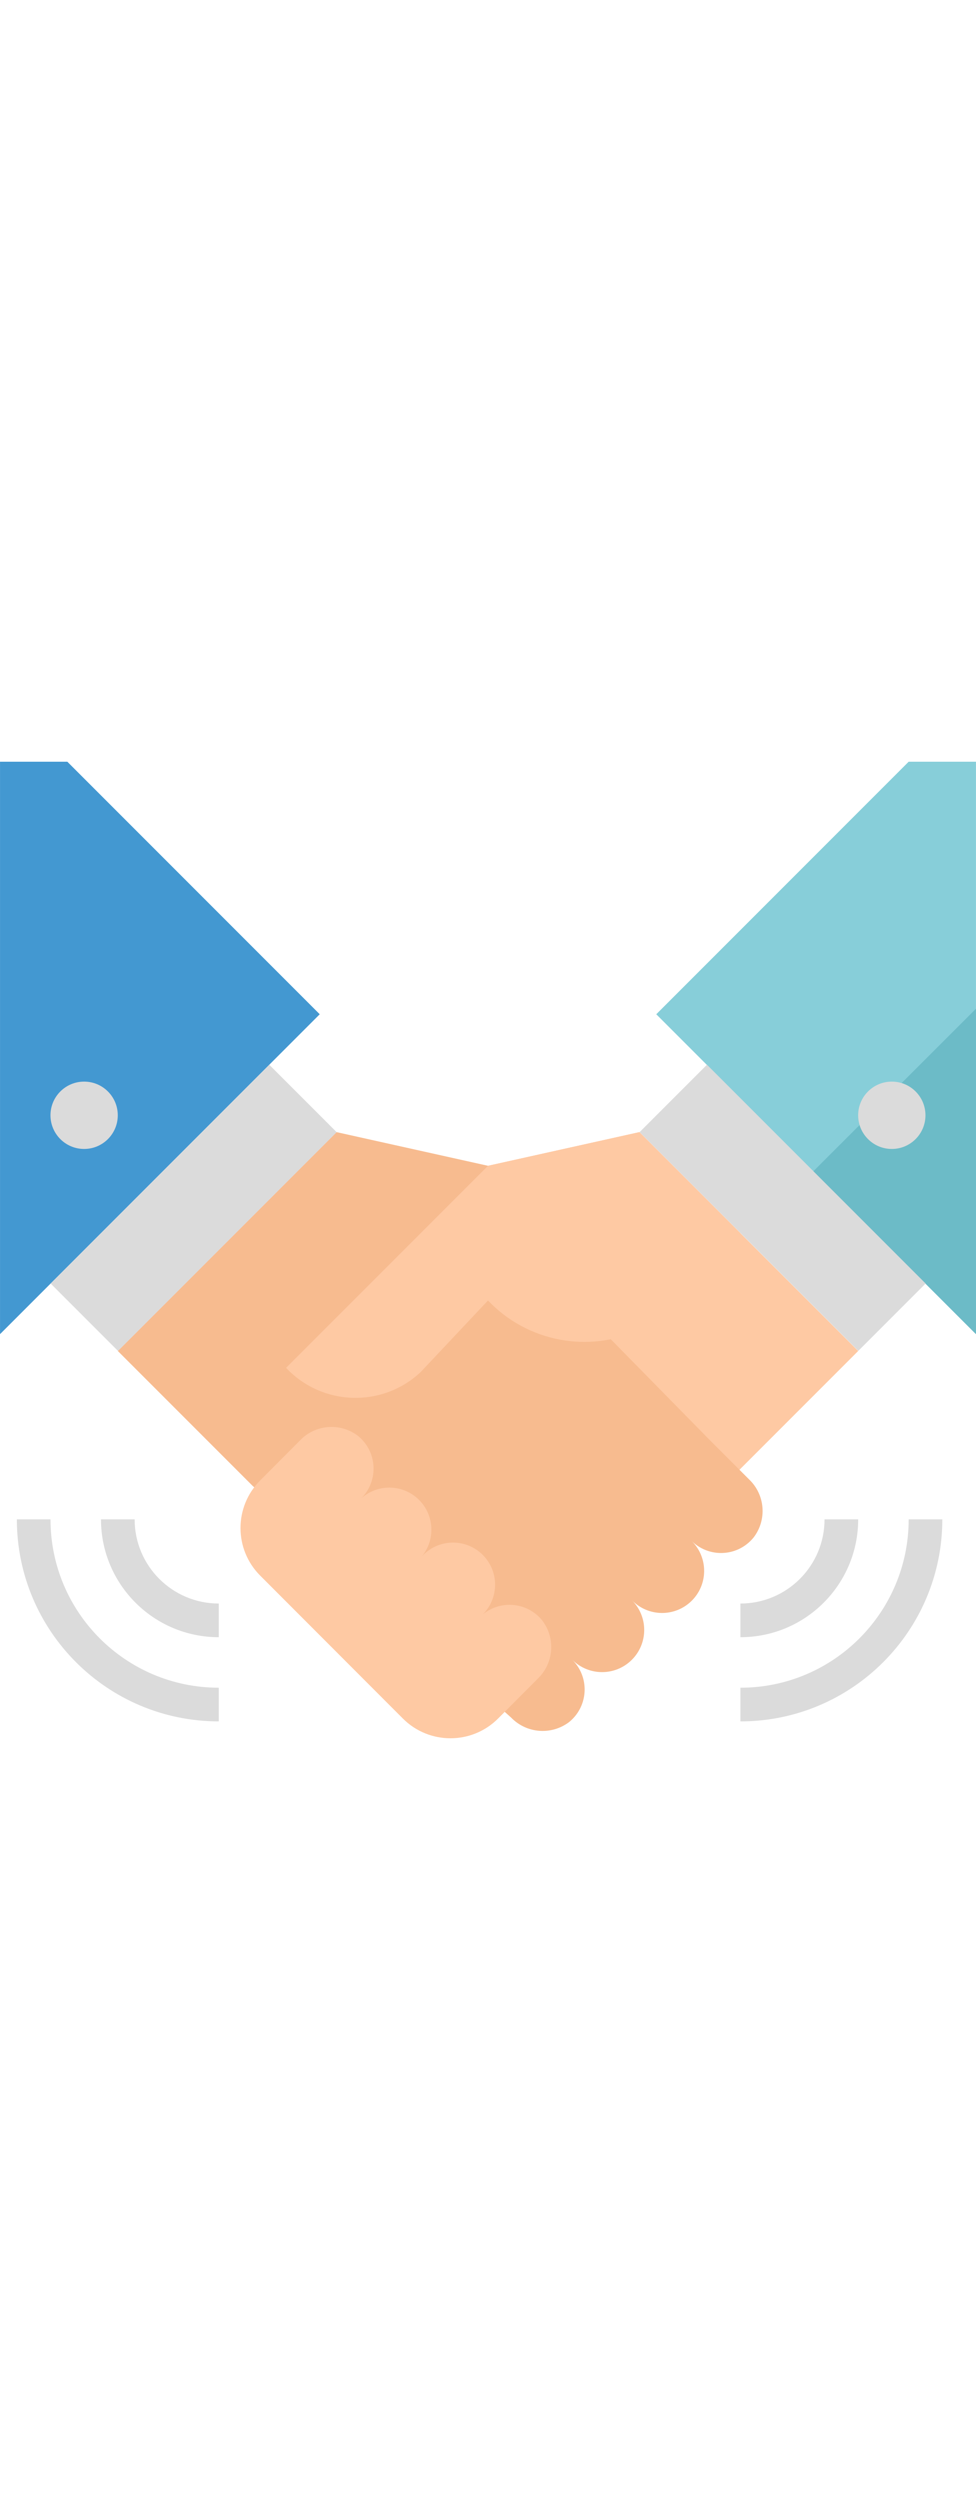 <?xml version="1.0" encoding="iso-8859-1"?>
<!-- Generator: Adobe Illustrator 19.0.0, SVG Export Plug-In . SVG Version: 6.00 Build 0)  -->
<svg width="200" version="1.1" id="Capa_1" xmlns="http://www.w3.org/2000/svg" xmlns:xlink="http://www.w3.org/1999/xlink" x="0px" y="0px"
	 viewBox="0 0 512 512" style="enable-background:new 0 0 512 512;" xml:space="preserve">
<polygon style="fill:#FEC9A3;" points="388.407,370.739 450.197,308.95 335.444,194.197 256,211.851 150.075,317.777 
	176.556,344.258 141.247,379.567 253.44,491.759 299.43,446.476 309.228,455.568 "/>
<path style="fill:#F7BB8F;" d="M256,211.851l-79.444-17.654L61.803,308.95l70.617,70.617l135.673,121.55
	c8.086,8.377,21.159,9.401,30.454,2.383c9.436-7.635,10.893-21.476,3.257-30.913c-0.494-0.609-1.024-1.192-1.58-1.748
	c8.633,8.633,22.615,8.633,31.248,0s8.633-22.615,0-31.248l0,0c8.483,8.757,22.447,8.977,31.204,0.494
	c8.757-8.483,8.977-22.447,0.494-31.204c-0.177-0.185-0.362-0.362-0.538-0.538c8.536,8.633,22.456,8.704,31.08,0.168
	c0.591-0.583,1.148-1.201,1.668-1.845c7.044-9.251,6.02-22.324-2.383-30.365l-21.009-21.009l-54.199-55.17l-17.654-79.444
	L256,211.851z"/>
<polygon style="fill:#87CED9;" points="344.271,132.407 511.987,300.122 511.987,0 476.678,0 "/>
<polygon style="fill:#6CBBC7;" points="511.987,129.494 426.629,214.764 511.987,300.122 "/>
<path style="fill:#FEC9A3;" d="M284.423,450.184c-7.68-9.463-21.582-10.902-31.045-3.213c-0.591,0.486-1.165,0.997-1.704,1.536
	c9.41-7.75,10.76-21.653,3.01-31.063c-7.75-9.41-21.653-10.76-31.063-3.01c-1.068,0.874-2.048,1.854-2.931,2.913
	c8.121-9.083,7.344-23.039-1.748-31.16c-8.377-7.485-21.035-7.485-29.412,0c8.606-8.633,8.58-22.606-0.053-31.213
	c-0.547-0.547-1.121-1.059-1.712-1.536c-9.251-7.044-22.324-6.02-30.365,2.383l-20.92,21.009c-13.753,13.779-13.753,36.094,0,49.873
	l74.854,74.942c13.779,13.797,36.138,13.806,49.935,0.026c0.009-0.009,0.018-0.018,0.026-0.026l20.92-21.009
	C290.576,472.516,291.52,459.426,284.423,450.184z"/>
<rect x="385.503" y="152.785" transform="matrix(-0.707 0.707 -0.707 -0.707 866.136 109.046)" style="fill:#DBDBDB;" width="49.961" height="162.241"/>
<polygon style="fill:#4398D1;" points="167.729,132.407 0.013,300.122 0.013,0 35.322,0 "/>
<g>
	
		<rect x="20.427" y="208.908" transform="matrix(-0.707 0.707 -0.707 -0.707 338.736 327.468)" style="fill:#DBDBDB;" width="162.241" height="49.961"/>
	<path style="fill:#DBDBDB;" d="M114.766,459.011c-34.126,0-61.79-27.664-61.79-61.79H70.63c0,24.372,19.764,44.136,44.136,44.136
		V459.011z"/>
	<path style="fill:#DBDBDB;" d="M114.766,503.146c-58.497,0-105.926-47.428-105.926-105.926h17.654
		c0,48.752,39.519,88.271,88.271,88.271V503.146z"/>
	<path style="fill:#DBDBDB;" d="M388.407,459.011v-17.654c24.372,0,44.136-19.764,44.136-44.136h17.654
		C450.197,431.347,422.533,459.011,388.407,459.011z"/>
	<path style="fill:#DBDBDB;" d="M388.407,503.146v-17.654c48.752,0,88.271-39.519,88.271-88.271h17.654
		C494.333,455.718,446.904,503.146,388.407,503.146z"/>
	<circle style="fill:#DBDBDB;" cx="44.131" cy="185.37" r="17.654"/>
</g>
<path style="fill:#FEC9A3;" d="M388.407,247.16l-52.963-52.963L256,211.851L150.074,317.777
	c18.89,20.108,50.509,21.097,70.617,2.207L256,282.468c20.479,21.565,52.38,27.761,79.444,15.447l8.827-6.62L388.407,247.16z"/>
<circle style="fill:#DBDBDB;" cx="467.834" cy="185.37" r="17.654"/>
<g>
</g>
<g>
</g>
<g>
</g>
<g>
</g>
<g>
</g>
<g>
</g>
<g>
</g>
<g>
</g>
<g>
</g>
<g>
</g>
<g>
</g>
<g>
</g>
<g>
</g>
<g>
</g>
<g>
</g>
</svg>
